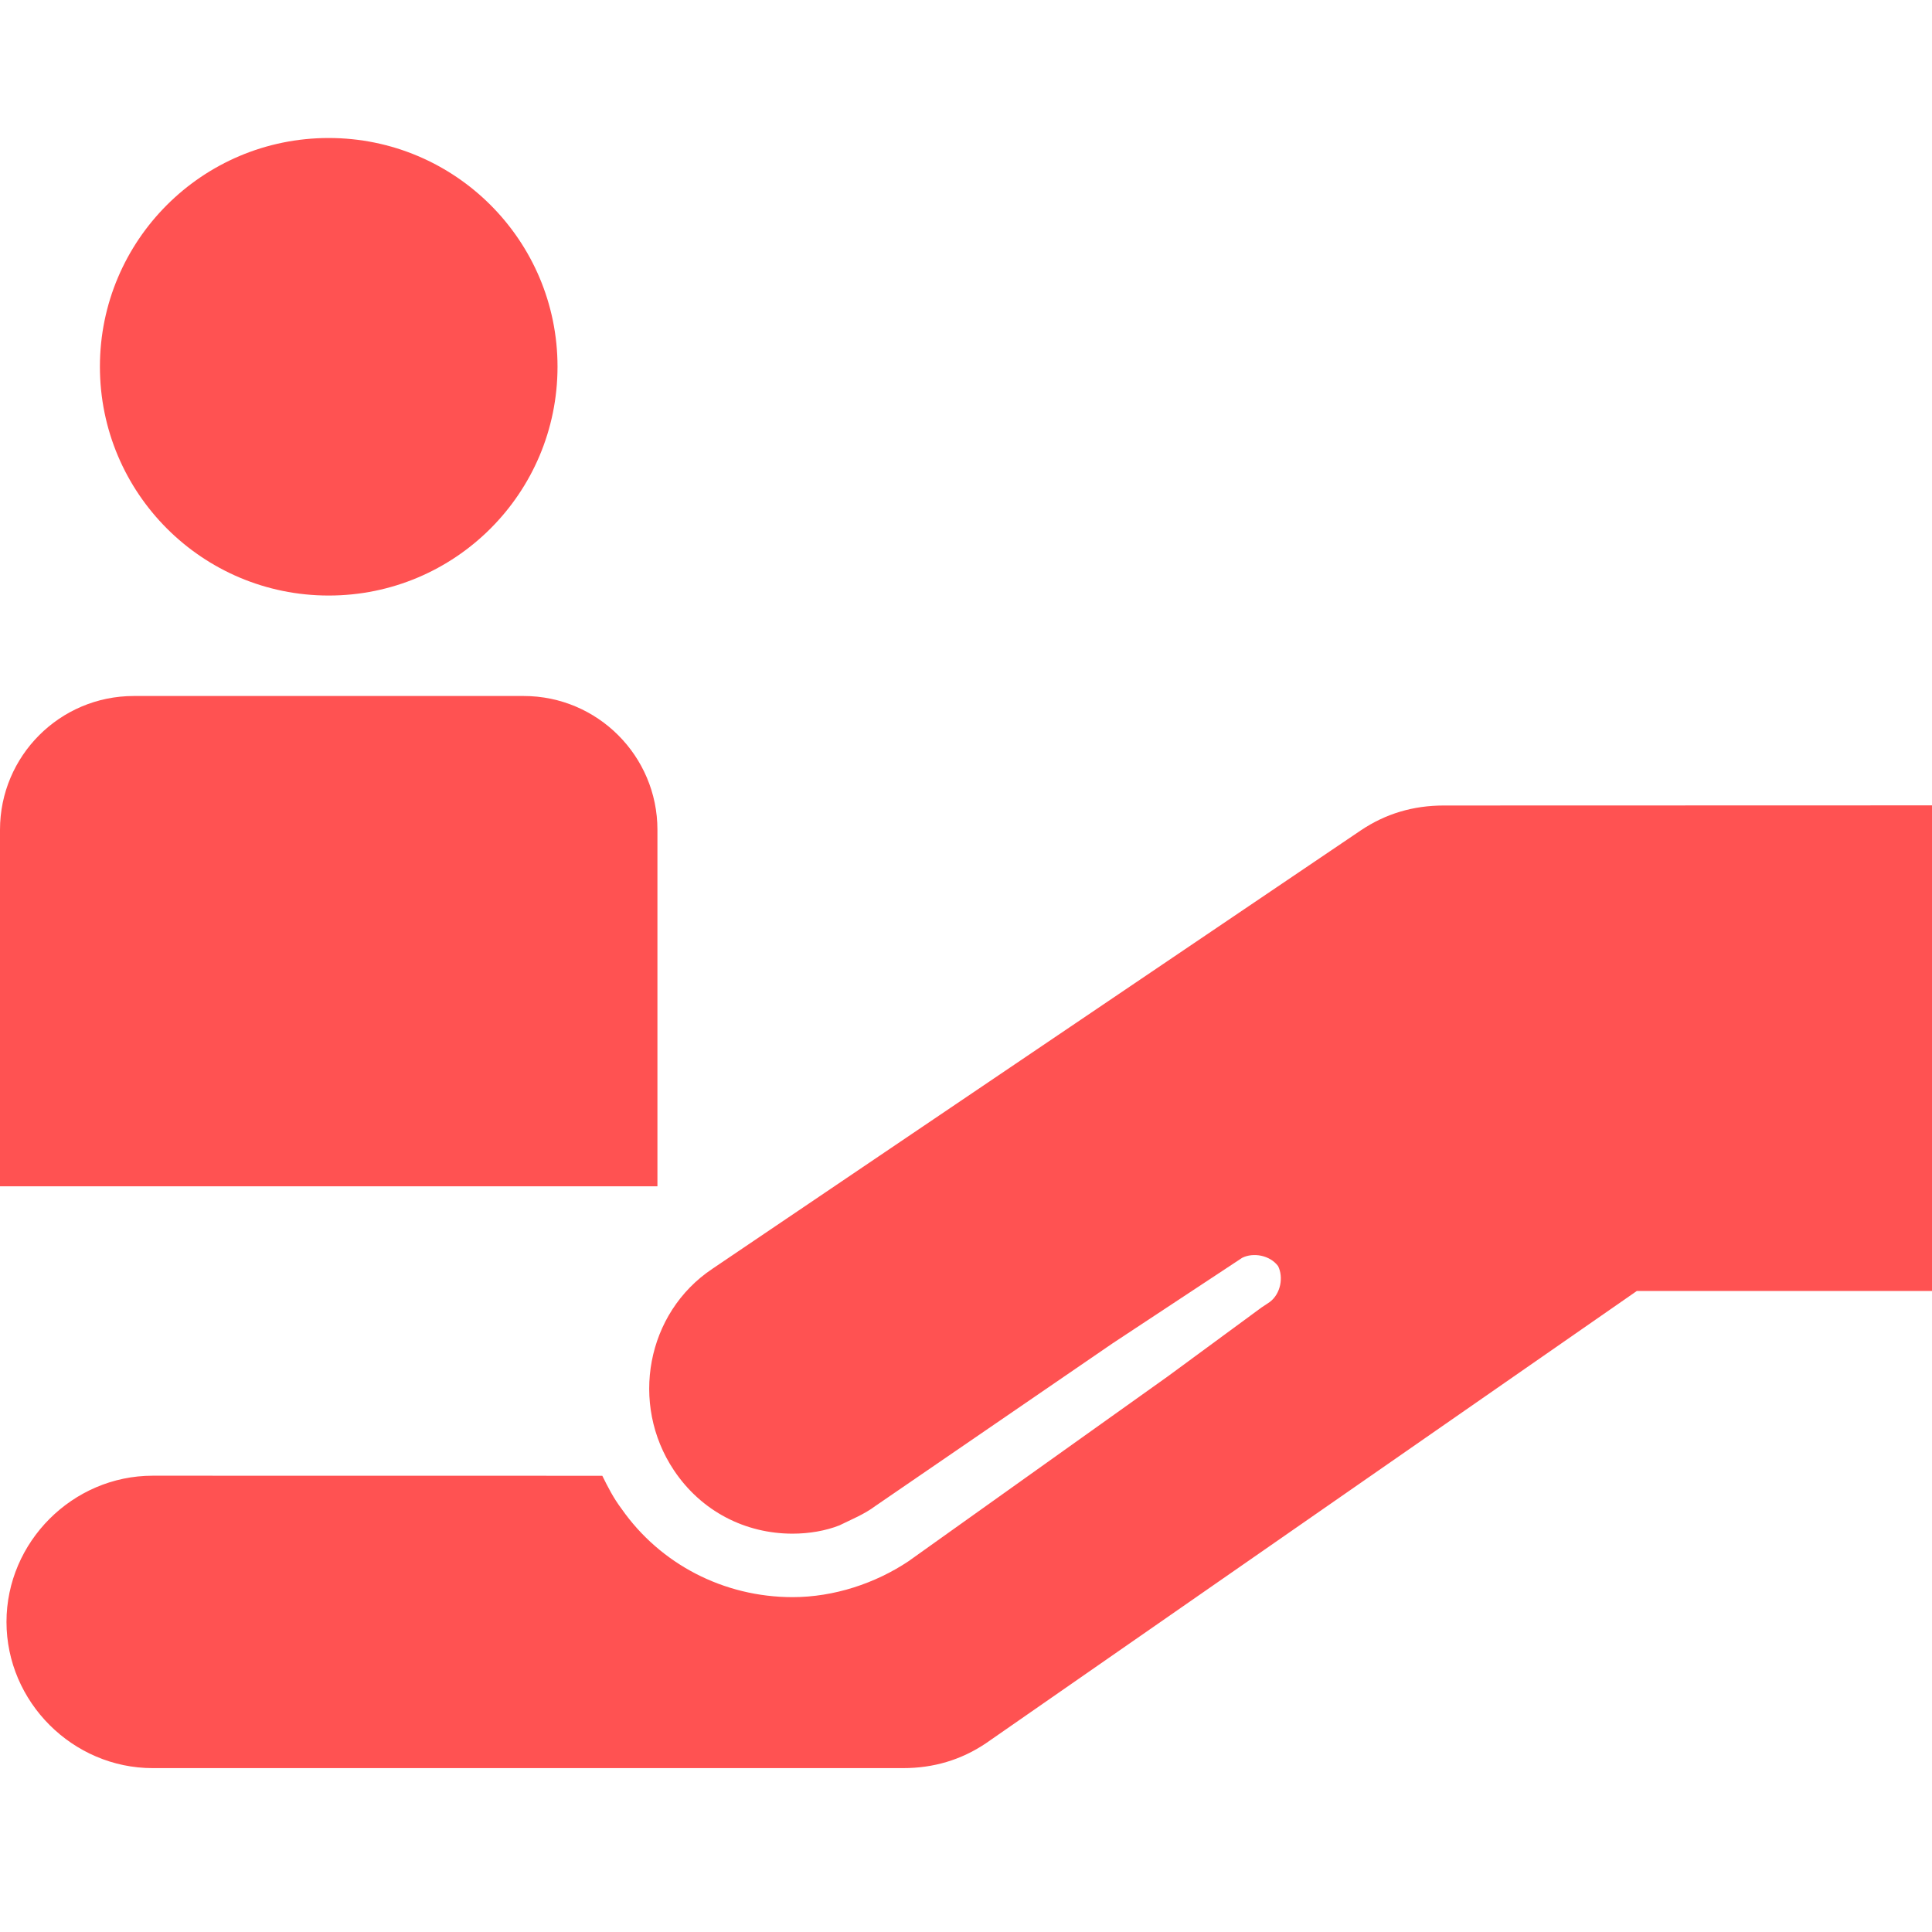 <?xml version="1.0" encoding="UTF-8"?>
<svg width="28px" height="28px" viewBox="0 0 28 28" version="1.1" xmlns="http://www.w3.org/2000/svg" xmlns:xlink="http://www.w3.org/1999/xlink">
    <title>Tools/Glyphs/Clients Active</title>
    <g id="Tools/Glyphs/Clients-Active" stroke="none" stroke-width="1" fill="none" fill-rule="evenodd">
        <path d="M13.807,25.266 C14.166,25.507 14.566,25.625 15.006,25.625 L25.881,25.625 C27.039,25.625 28,24.667 28,23.506 C28,22.347 27.041,21.387 25.881,21.387 L19.365,21.388 C19.285,21.548 19.206,21.708 19.085,21.868 C18.526,22.667 17.606,23.147 16.607,23.147 C16.007,23.147 15.407,22.947 14.928,22.627 L11.17,19.948 L9.811,18.949 L9.691,18.869 C9.532,18.749 9.491,18.51 9.571,18.349 C9.691,18.19 9.93,18.149 10.091,18.229 L11.97,19.469 L15.409,21.827 C15.568,21.947 15.768,22.027 15.929,22.107 C16.129,22.186 16.369,22.227 16.608,22.227 C17.288,22.227 17.928,21.907 18.328,21.307 C18.968,20.348 18.728,19.028 17.769,18.388 L8.37,12.033 C8.011,11.792 7.611,11.674 7.17,11.674 L0.094,11.672 L0.094,18.71 L4.372,18.71 L13.807,25.266 Z" id="Path" fill="#FF5252" fill-rule="nonzero" transform="translate(14.047, 18.649) scale(-1, 1) translate(-14.047, -18.649) "></path>
        <path d="M4.764,8.631 C6.595,8.631 8.08,7.148 8.08,5.314 C8.08,3.484 6.595,2 4.764,2 C2.932,2 1.448,3.484 1.448,5.314 C1.448,7.147 2.932,8.631 4.764,8.631 Z" id="Path" fill="#FF5252" fill-rule="nonzero"></path>
        <path d="M7.589,10.087 L1.938,10.087 C0.868,10.087 -4.79616347e-14,10.956 -4.79616347e-14,12.026 L-4.79616347e-14,17.193 L9.528,17.193 L9.528,12.026 C9.528,10.956 8.659,10.087 7.59,10.087 L7.589,10.087 Z" id="Path" fill="#FF5252" fill-rule="nonzero"></path>
    </g>
</svg>